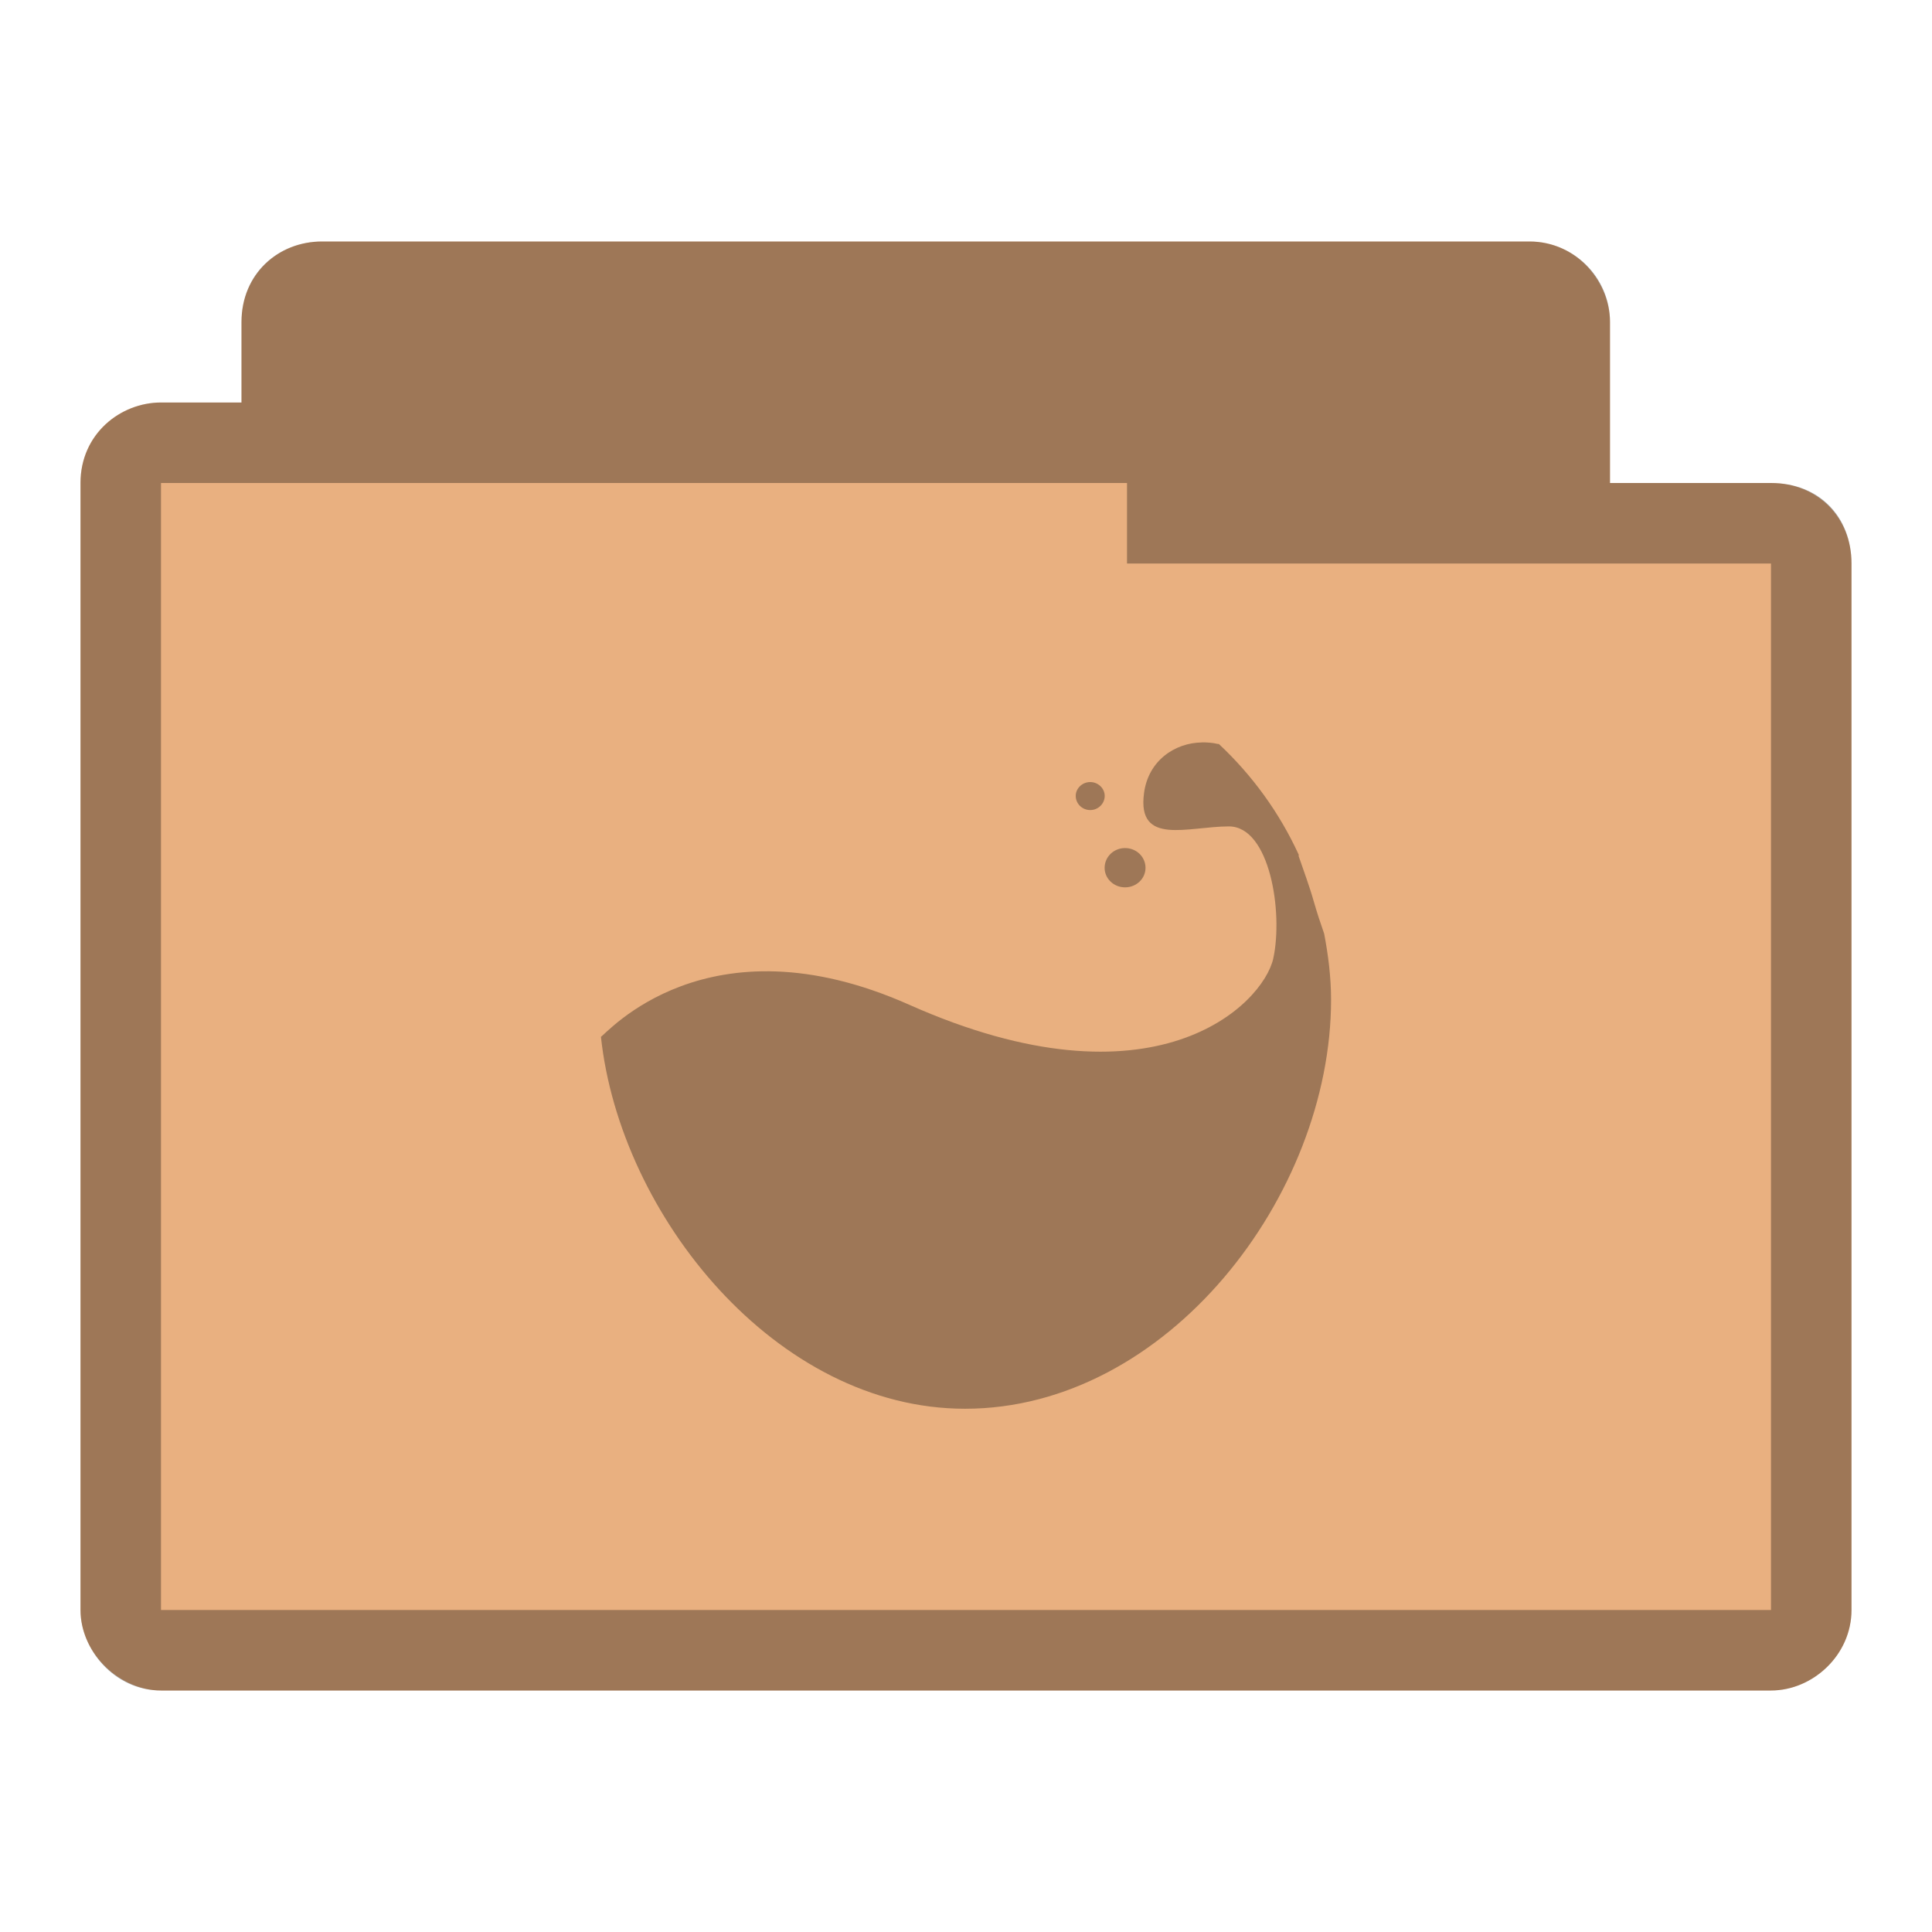 <?xml version="1.0" encoding="UTF-8" standalone="no"?>
<svg
   xmlns:dc="http://purl.org/dc/elements/1.1/"
   xmlns:cc="http://creativecommons.org/ns#"
   xmlns:rdf="http://www.w3.org/1999/02/22-rdf-syntax-ns#"
   xmlns:svg="http://www.w3.org/2000/svg"
   xmlns="http://www.w3.org/2000/svg"
   xmlns:sodipodi="http://sodipodi.sourceforge.net/DTD/sodipodi-0.dtd"
   xmlns:inkscape="http://www.inkscape.org/namespaces/inkscape"
   width="24"
   height="24"
   viewBox="0 0 24 24"
   id="svg3119"
   version="1.1"
   inkscape:version="0.48.5 r10040"
   sodipodi:docname="folder-wine.svg">
  <defs
     id="defs3137" />
  <sodipodi:namedview
     pagecolor="#ffffff"
     bordercolor="#666666"
     borderopacity="1"
     objecttolerance="10"
     gridtolerance="10"
     guidetolerance="10"
     inkscape:pageopacity="0"
     inkscape:pageshadow="2"
     inkscape:window-width="1280"
     inkscape:window-height="969"
     id="namedview3135"
     showgrid="false"
     inkscape:zoom="21.454545"
     inkscape:cx="8.7089655"
     inkscape:cy="11.172542"
     inkscape:window-x="0"
     inkscape:window-y="0"
     inkscape:window-maximized="1"
     inkscape:current-layer="svg3119" />
  <path
     style="font-size:medium;font-style:normal;font-variant:normal;font-weight:normal;font-stretch:normal;text-indent:0;text-align:start;text-decoration:none;line-height:normal;letter-spacing:normal;word-spacing:normal;text-transform:none;direction:ltr;block-progression:tb;writing-mode:lr-tb;text-anchor:start;baseline-shift:baseline;color:#000000;fill:#e9b080;fill-opacity:1;fill-rule:nonzero;stroke:none;stroke-width:1.033;marker:none;visibility:visible;display:inline;overflow:visible;enable-background:accumulate;font-family:Sans;-inkscape-font-specification:Sans"
     d="m 4,3 c -0.547,0 -1,0.41 -1,1 l 0,1 -1,0 c -0.502,0 -1,0.385 -1,1 -1.522e-5,4.594 0,9.406 0,14 0,0.546 0.493,1 1,1 l 20,0 c 0.516,0 1,-0.437 1,-1 l 0,-13 c 0,-0.577 -0.423,-1 -1,-1 l -2,0 0,-2 c 0,-0.487 -0.402,-1 -1,-1 z"
     id="path2995"
     inkscape:connector-curvature="0"
     sodipodi:nodetypes="ccccccssssscssc" />
  <path
     style="fill:#000000;fill-opacity:0.322"
     inkscape:connector-curvature="0"
     id="path3129"
     d="m 14.93,9.223 c -0.336,0.004 -0.668,0.227 -0.719,0.633 -0.086,0.656 0.547,0.41 1.055,0.41 0.508,0 0.676,1.066 0.551,1.641 -0.129,0.574 -1.477,1.93 -4.523,0.574 C 8.781,11.363 7.527,12.852 7.465,12.879 7.703,15.098 9.641,17.5 11.988,17.5 c 2.512,0 4.547,-2.648 4.547,-5.082 0,-0.277 -0.035,-0.555 -0.086,-0.82 -0.047,-0.133 -0.09,-0.266 -0.125,-0.387 -0.062,-0.219 -0.133,-0.402 -0.191,-0.574 -0.004,-0.008 0.004,-0.016 0,-0.02 -0.238,-0.52 -0.578,-0.988 -0.992,-1.375 -0.004,-0.004 -0.012,0.004 -0.012,0 -0.066,-0.016 -0.133,-0.02 -0.199,-0.02 z" />
  <path
     style="fill:#000000;fill-opacity:0.322"
     inkscape:connector-curvature="0"
     id="path3131"
     d="m 14.23,10.781 c 0,0.133 -0.113,0.242 -0.254,0.242 -0.141,0 -0.254,-0.109 -0.254,-0.242 0,-0.137 0.113,-0.246 0.254,-0.246 0.141,0 0.254,0.109 0.254,0.246 z" />
  <path
     style="fill:#000000;fill-opacity:0.322"
     inkscape:connector-curvature="0"
     id="path3133"
     d="m 13.723,9.887 c 0,0.098 -0.082,0.176 -0.18,0.176 -0.098,0 -0.18,-0.078 -0.18,-0.176 0,-0.094 0.082,-0.172 0.18,-0.172 0.098,0 0.18,0.078 0.18,0.172 z" />
  <path
     style="font-size:medium;font-style:normal;font-variant:normal;font-weight:normal;font-stretch:normal;text-indent:0;text-align:start;text-decoration:none;line-height:normal;letter-spacing:normal;word-spacing:normal;text-transform:none;direction:ltr;block-progression:tb;writing-mode:lr-tb;text-anchor:start;baseline-shift:baseline;color:#000000;fill:#000000;fill-opacity:0.322;fill-rule:nonzero;stroke:none;stroke-width:1.033;marker:none;visibility:visible;display:inline;overflow:visible;enable-background:accumulate;font-family:Sans;-inkscape-font-specification:Sans"
     d="m 4,3 c -0.544,0 -1,0.399 -1,1 l 0,1 -1,0 c -0.507,0 -1,0.396 -1,1 -2.592e-5,4.594 0,9.406 0,14 0,0.487 0.419,1 1,1 l 20,0 c 0.521,0 1,-0.443 1,-1 l 0,-13 c 0,-0.573 -0.394,-1 -1,-1 l -2,0 0,-2 c 0,-0.559 -0.457,-1 -1,-1 z m 10,3 0,1 8,0 0,13 -20,0 0,-14 z"
     id="path3786"
     inkscape:connector-curvature="0"
     sodipodi:nodetypes="ssccccssssscsssccccccc" />
</svg>
